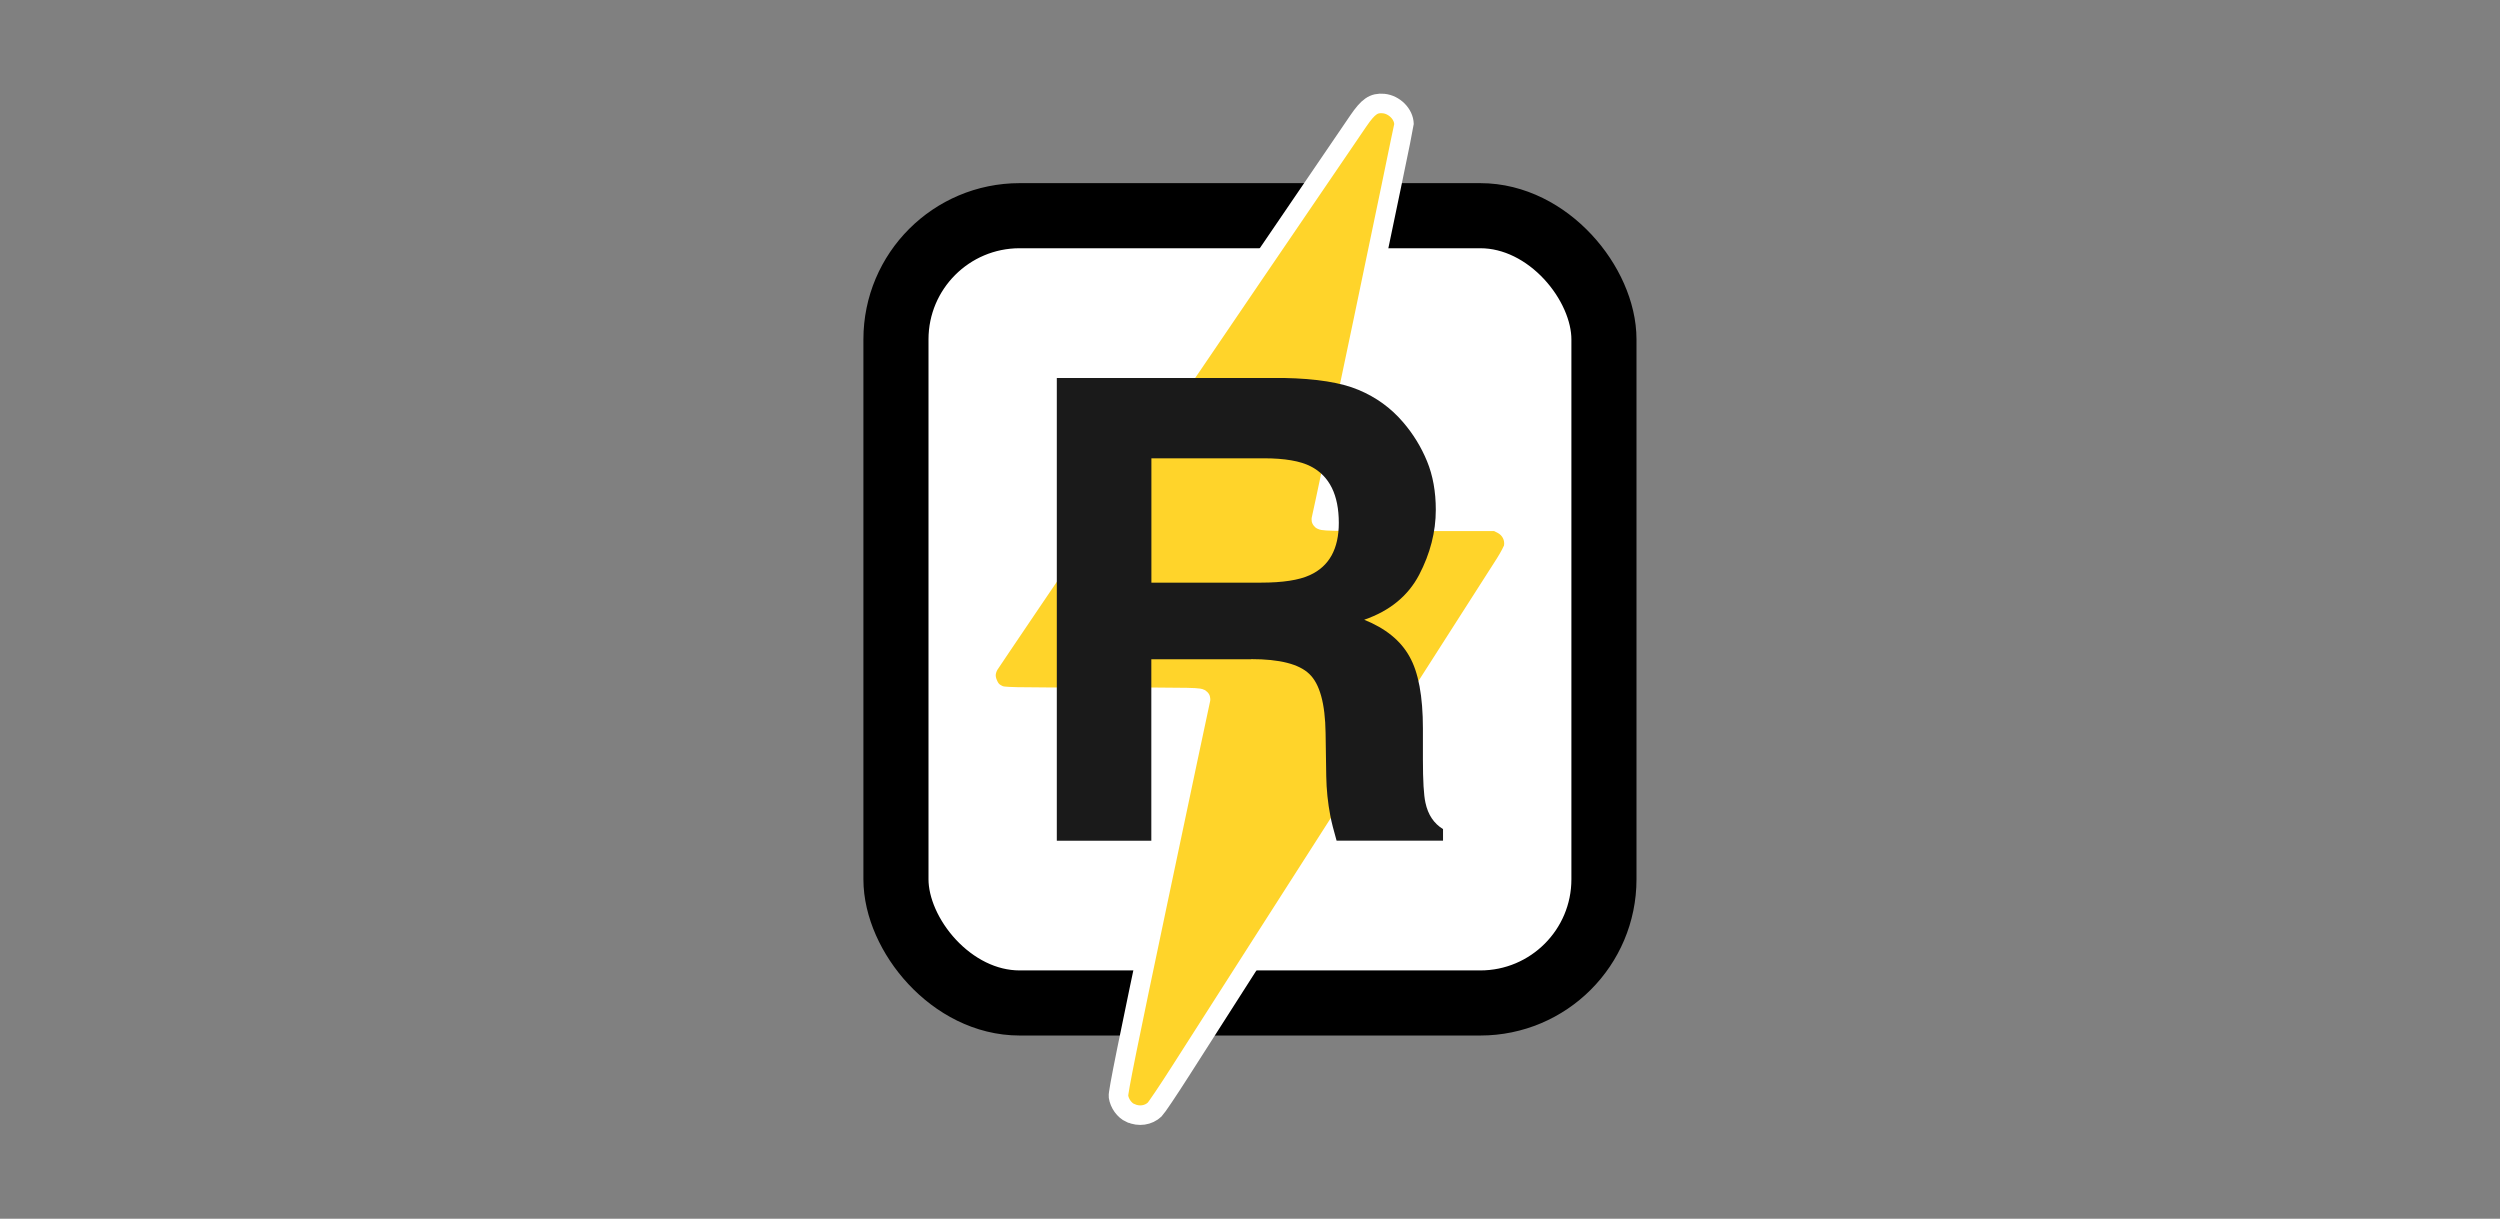 <?xml version="1.0" encoding="UTF-8" standalone="no"?>
<svg
   width="800mm"
   height="390mm"
   viewBox="0 0 800 390"
   xml:space="preserve"
   version="1.1"
   id="svg2592"
   sodipodi:docname="resufolio-article.svg"
   inkscape:version="1.2.2 (b0a84865, 2022-12-01)"
   xmlns:inkscape="http://www.inkscape.org/namespaces/inkscape"
   xmlns:sodipodi="http://sodipodi.sourceforge.net/DTD/sodipodi-0.dtd"
   xmlns="http://www.w3.org/2000/svg"
   xmlns:svg="http://www.w3.org/2000/svg"><rect x="0" y="0" width="800" height="390" fill="#808080" stroke="none"/><defs
     id="defs2596" /><sodipodi:namedview
     id="namedview2594"
     pagecolor="#ffffff"
     bordercolor="#000000"
     borderopacity="0.25"
     inkscape:showpageshadow="2"
     inkscape:pageopacity="0.0"
     inkscape:pagecheckerboard="0"
     inkscape:deskcolor="#d1d1d1"
     inkscape:document-units="mm"
     showgrid="false"
     inkscape:zoom="0.16010684"
     inkscape:cx="1127.3722"
     inkscape:cy="737.00787"
     inkscape:window-width="1440"
     inkscape:window-height="844"
     inkscape:window-x="0"
     inkscape:window-y="25"
     inkscape:window-maximized="0"
     inkscape:current-layer="svg2592" /><g
     id="g1911"
     transform="matrix(20.831,0,0,20.831,-1433.269,-1585.814)"><rect
       style="fill:#ffffff;fill-opacity:1;stroke:#000000;stroke-width:1;stroke-dasharray:none;stroke-opacity:1"
       id="rect298"
       width="10.876"
       height="12.094"
       x="82.568"
       y="79.441"
       rx="1.9"
       ry="1.9" /><path
       style="fill:#ffd42a;stroke:#ffffff;stroke-width:0.3;stroke-dasharray:none"
       d="m 86.17,93.226 c -0.093,-0.042 -0.168,-0.147 -0.184,-0.255 -0.009,-0.057 0.139,-0.789 0.62,-3.071 0.347,-1.648 0.635,-3.01 0.641,-3.028 0.009,-0.031 -0.071,-0.033 -1.508,-0.033 -1.433,-3.33e-4 -1.522,-0.002 -1.593,-0.035 -0.089,-0.041 -0.129,-0.083 -0.168,-0.176 -0.04,-0.097 -0.036,-0.182 0.014,-0.278 0.032,-0.061 3.908,-5.771 5.679,-8.365 0.152,-0.222 0.236,-0.28 0.386,-0.267 0.166,0.015 0.313,0.163 0.315,0.316 3.3e-4,0.041 -1.24,5.971 -1.269,6.069 -0.009,0.031 0.063,0.033 1.34,0.033 h 1.349 l 0.084,0.042 c 0.135,0.068 0.207,0.212 0.18,0.359 -0.007,0.035 -0.065,0.147 -0.13,0.249 -0.065,0.102 -0.283,0.443 -0.485,0.758 -0.651,1.017 -1.138,1.778 -1.58,2.47 -0.514,0.804 -0.637,0.996 -1.731,2.704 -0.463,0.723 -0.997,1.56 -1.188,1.859 -0.191,0.3 -0.371,0.567 -0.4,0.595 -0.096,0.091 -0.241,0.112 -0.369,0.054 z"
       id="path352" /><path
       d="m 88.025,86.255 h -1.534 v 2.788 h -1.452 v -7.109 h 3.487 q 0.748,0.014 1.148,0.183 0.405,0.169 0.685,0.497 0.232,0.27 0.367,0.598 0.135,0.328 0.135,0.748 0,0.506 -0.256,0.998 -0.256,0.487 -0.844,0.69 0.492,0.198 0.695,0.564 0.207,0.362 0.207,1.109 v 0.477 q 0,0.487 0.039,0.661 0.058,0.275 0.27,0.405 v 0.178 h -1.635 q -0.068,-0.236 -0.096,-0.381 -0.058,-0.299 -0.063,-0.613 l -0.01,-0.661 q -0.01,-0.68 -0.251,-0.907 -0.236,-0.227 -0.892,-0.227 z m 0.902,-1.293 q 0.444,-0.203 0.444,-0.801 0,-0.646 -0.429,-0.868 -0.241,-0.125 -0.723,-0.125 h -1.727 v 1.91 h 1.683 q 0.502,0 0.752,-0.116 z"
       style="font-weight:bold;font-size:9.878px;font-family:Helvetica;-inkscape-font-specification:'Helvetica Bold';fill:#1a1a1a;fill-opacity:1;stroke-width:0.056"
       id="path354" /></g></svg>
